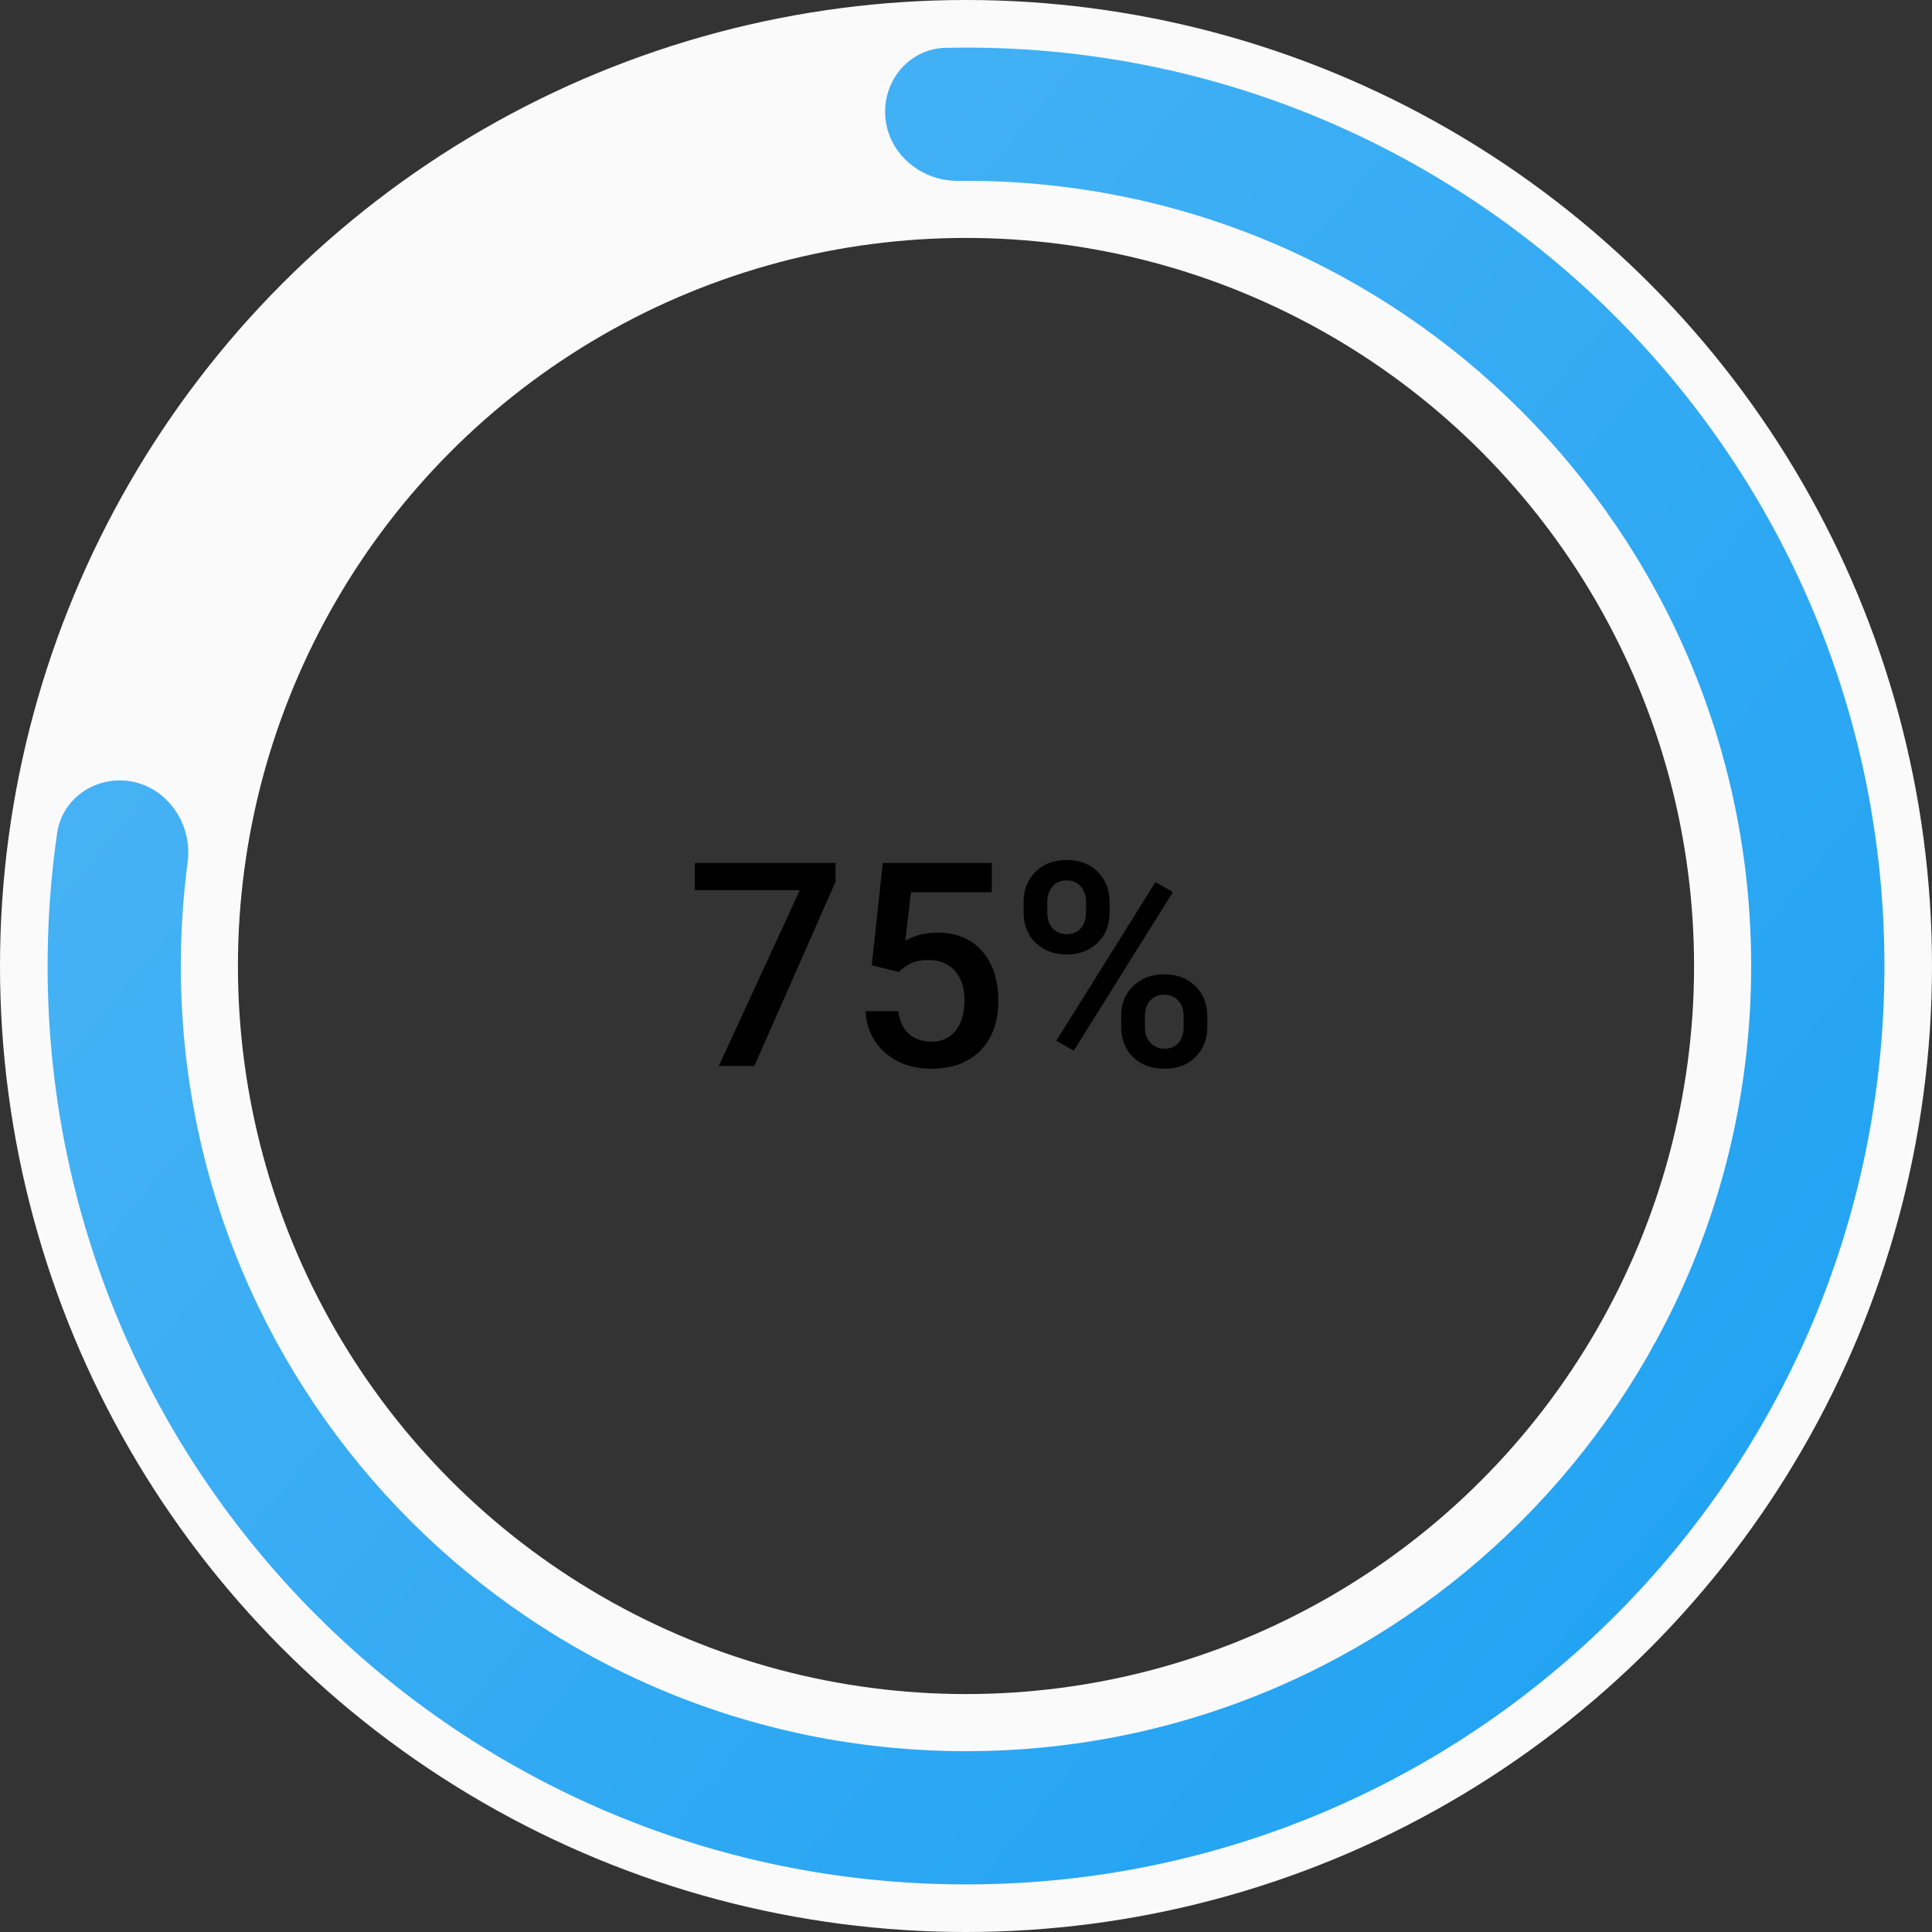 <svg width="203" height="203" viewBox="0 0 203 203" fill="none" xmlns="http://www.w3.org/2000/svg">
<rect x="0" y="0" width="203" height="203" fill="#333333" stroke="none"/>
<circle r="89" transform="matrix(-1 0 0 1 101.5 101.5)" stroke="#FAFAFB" stroke-width="25"/>
<path fill-rule="evenodd" clip-rule="evenodd" d="M12.578 82C17.03 82 20.299 86.174 19.715 90.587C19.244 94.158 19 97.8 19 101.5C19 147.063 55.937 184 101.5 184C147.063 184 184 147.063 184 101.5C184 55.937 147.063 19 101.5 19C101.227 19 100.953 19.001 100.681 19.004C96.564 19.044 93 15.854 93 11.737C93 8.134 95.755 5.102 99.358 5.023C100.07 5.008 100.784 5 101.5 5C154.795 5 198 48.205 198 101.5C198 154.795 154.795 198 101.5 198C48.205 198 5 154.795 5 101.5C5 96.753 5.343 92.086 6.005 87.522C6.474 84.292 9.314 82 12.578 82Z" fill="url(#paint0_linear_411_8248)"/>
<path d="M87.791 92.649L79.266 112H75.53L84.041 93.528H73.011V90.672H87.791V92.649ZM91.6 101.424L92.757 90.672H104.212V93.748H95.716L95.13 98.846C96.116 98.279 97.23 97.996 98.47 97.996C100.501 97.996 102.078 98.645 103.201 99.944C104.334 101.243 104.9 102.991 104.9 105.188C104.9 107.356 104.275 109.085 103.025 110.374C101.775 111.653 100.062 112.293 97.884 112.293C95.931 112.293 94.31 111.741 93.02 110.638C91.741 109.524 91.048 108.06 90.94 106.243H94.383C94.519 107.278 94.891 108.074 95.496 108.631C96.102 109.178 96.893 109.451 97.869 109.451C98.963 109.451 99.812 109.061 100.418 108.279C101.033 107.498 101.341 106.434 101.341 105.086C101.341 103.787 101.004 102.762 100.33 102.01C99.656 101.248 98.728 100.867 97.547 100.867C96.902 100.867 96.356 100.955 95.906 101.131C95.457 101.297 94.969 101.629 94.441 102.127L91.6 101.424ZM107.552 94.773C107.552 93.484 107.967 92.43 108.797 91.609C109.627 90.779 110.716 90.364 112.063 90.364C113.431 90.364 114.524 90.779 115.345 91.609C116.175 92.43 116.59 93.509 116.59 94.847V95.901C116.59 97.181 116.175 98.231 115.345 99.051C114.524 99.871 113.44 100.281 112.093 100.281C110.774 100.281 109.686 99.881 108.826 99.08C107.977 98.269 107.552 97.181 107.552 95.814V94.773ZM110.042 95.901C110.042 96.575 110.228 97.122 110.599 97.542C110.979 97.952 111.478 98.157 112.093 98.157C112.698 98.157 113.187 97.952 113.558 97.542C113.929 97.122 114.114 96.556 114.114 95.843V94.773C114.114 94.1 113.924 93.553 113.543 93.133C113.172 92.713 112.679 92.503 112.063 92.503C111.448 92.503 110.955 92.718 110.584 93.147C110.223 93.567 110.042 94.124 110.042 94.817V95.901ZM117.806 106.771C117.806 105.462 118.23 104.402 119.08 103.592C119.93 102.781 121.014 102.376 122.332 102.376C123.66 102.376 124.744 102.781 125.584 103.592C126.434 104.402 126.858 105.496 126.858 106.873V107.913C126.858 109.183 126.448 110.232 125.628 111.062C124.817 111.883 123.729 112.293 122.361 112.293C120.994 112.293 119.891 111.888 119.051 111.077C118.221 110.257 117.806 109.178 117.806 107.84V106.771ZM120.296 107.913C120.296 108.577 120.486 109.124 120.867 109.554C121.258 109.974 121.756 110.184 122.361 110.184C122.986 110.184 123.475 109.983 123.826 109.583C124.188 109.173 124.368 108.602 124.368 107.869V106.771C124.368 106.087 124.178 105.54 123.797 105.13C123.416 104.72 122.928 104.515 122.332 104.515C121.727 104.515 121.233 104.72 120.853 105.13C120.481 105.54 120.296 106.106 120.296 106.829V107.913ZM112.825 110.403L110.994 109.349L121.409 92.679L123.24 93.733L112.825 110.403Z" fill="black"/>
<defs>
<linearGradient id="paint0_linear_411_8248" x1="12.659" y1="18.786" x2="204.127" y2="176.556" gradientUnits="userSpaceOnUse">
<stop stop-color="#4DB5F5"/>
<stop offset="1" stop-color="#1DA1F2"/>
</linearGradient>
</defs>
</svg>
